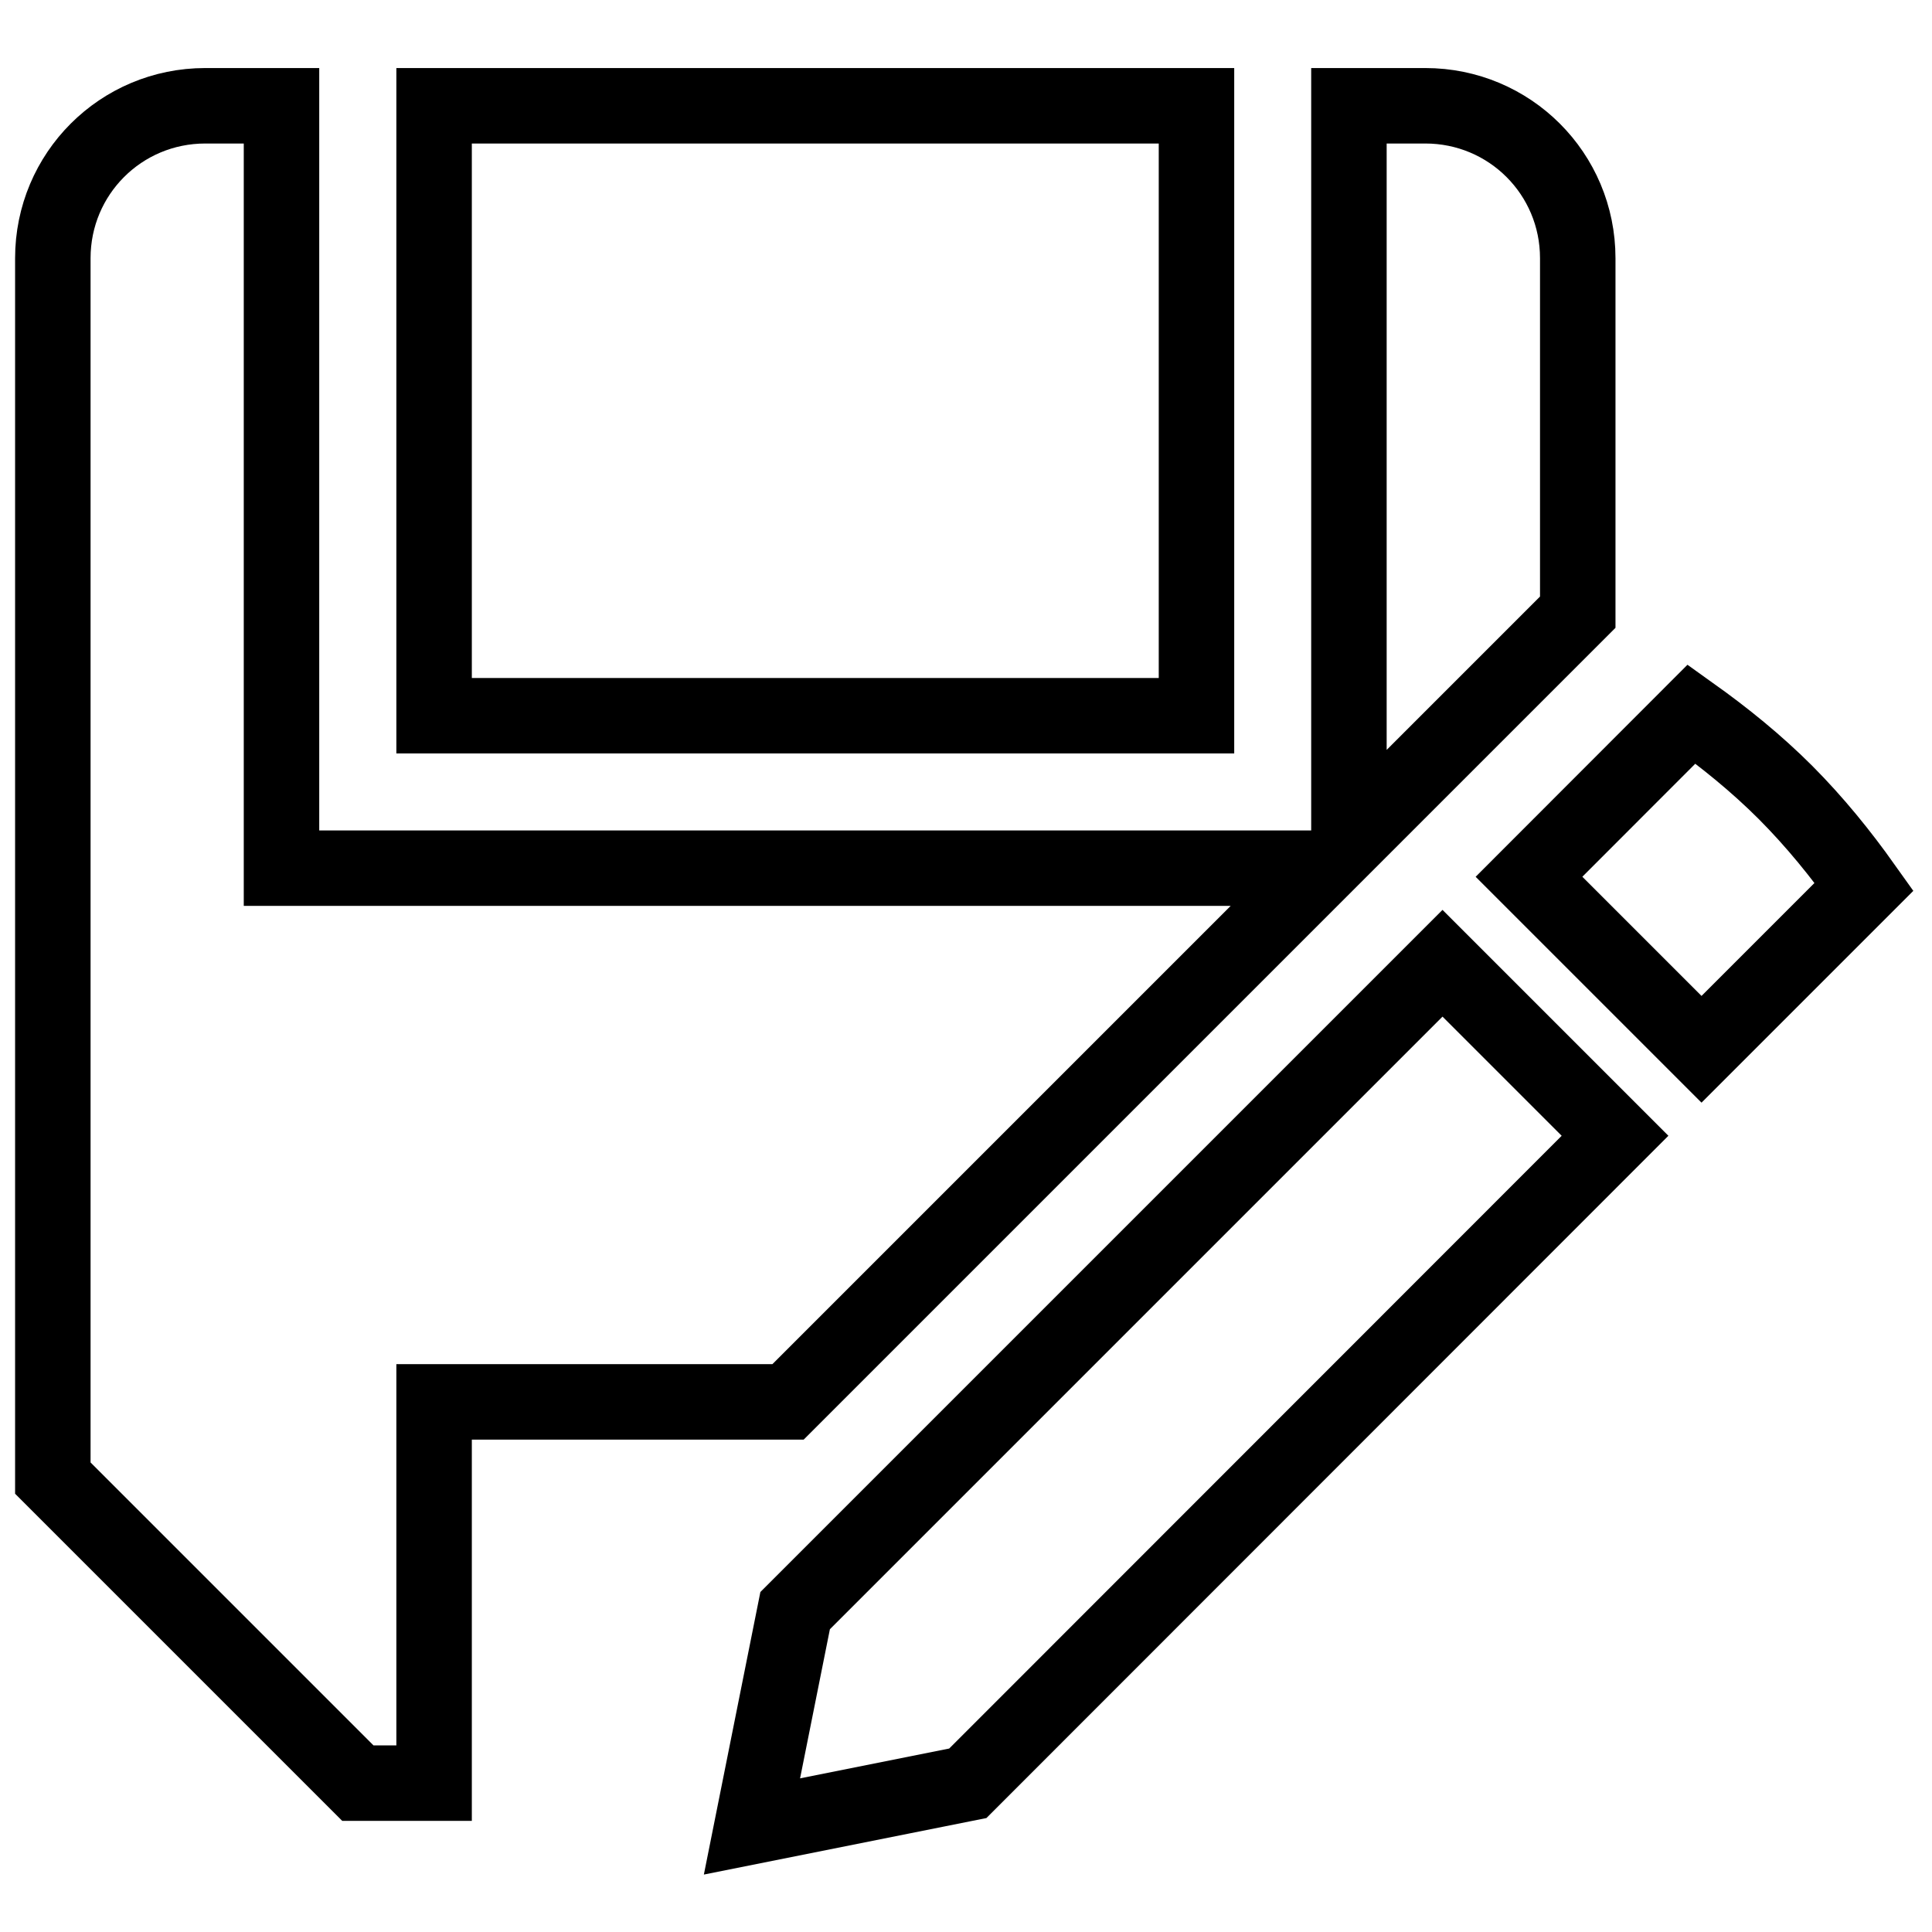 <?xml version="1.0" encoding="utf-8"?>
<!-- Generator: Adobe Illustrator 26.0.2, SVG Export Plug-In . SVG Version: 6.00 Build 0)  -->
<svg version="1.1" id="Layer_1" xmlns="http://www.w3.org/2000/svg" xmlns:xlink="http://www.w3.org/1999/xlink" x="0px" y="0px"
	 viewBox="0 0 128 128" style="enable-background:new 0 0 128 128;" xml:space="preserve">
<style type="text/css">
	.SaveAsx0{fill:none;stroke:#000000;stroke-width:5;stroke-miterlimit:10;}
</style>
<g>
	<g id="SVGRepo_iconCarrier_00000059273364992174554950000001451938755913333397_">
		<g id="layer1_00000043441280905601775000000002131205537940684183_" transform="translate(0,-289.062)">
			<path id="rect1037_00000157301657879785958570000016710431860462397360_" class="SaveAsx0" d="M13.6,296.07
				c-5.6,0-10.1,4.51-10.1,10.1v80.82l20.21,20.21h5.05v-20.21v-5.05h23.45L87,347.15l0.57-0.57H18.65v-50.51H13.6z M28.76,296.07
				v40.41h50.51v-40.41H28.76z M89.37,296.07v48.71l6.2-6.2l8.96-8.96v-23.45c0-5.6-4.51-10.1-10.1-10.1H89.37z M112.07,336.37
				l-10.77,10.78l11.43,11.43l10.77-10.77c-1.55-2.18-3.25-4.28-5.2-6.24C116.35,339.62,114.24,337.92,112.07,336.37z M95.57,352.88
				l-42.89,42.89l-2.86,14.3l14.3-2.86L107,364.31L95.57,352.88z"/>
		</g>
	</g>
</g>
</svg>
